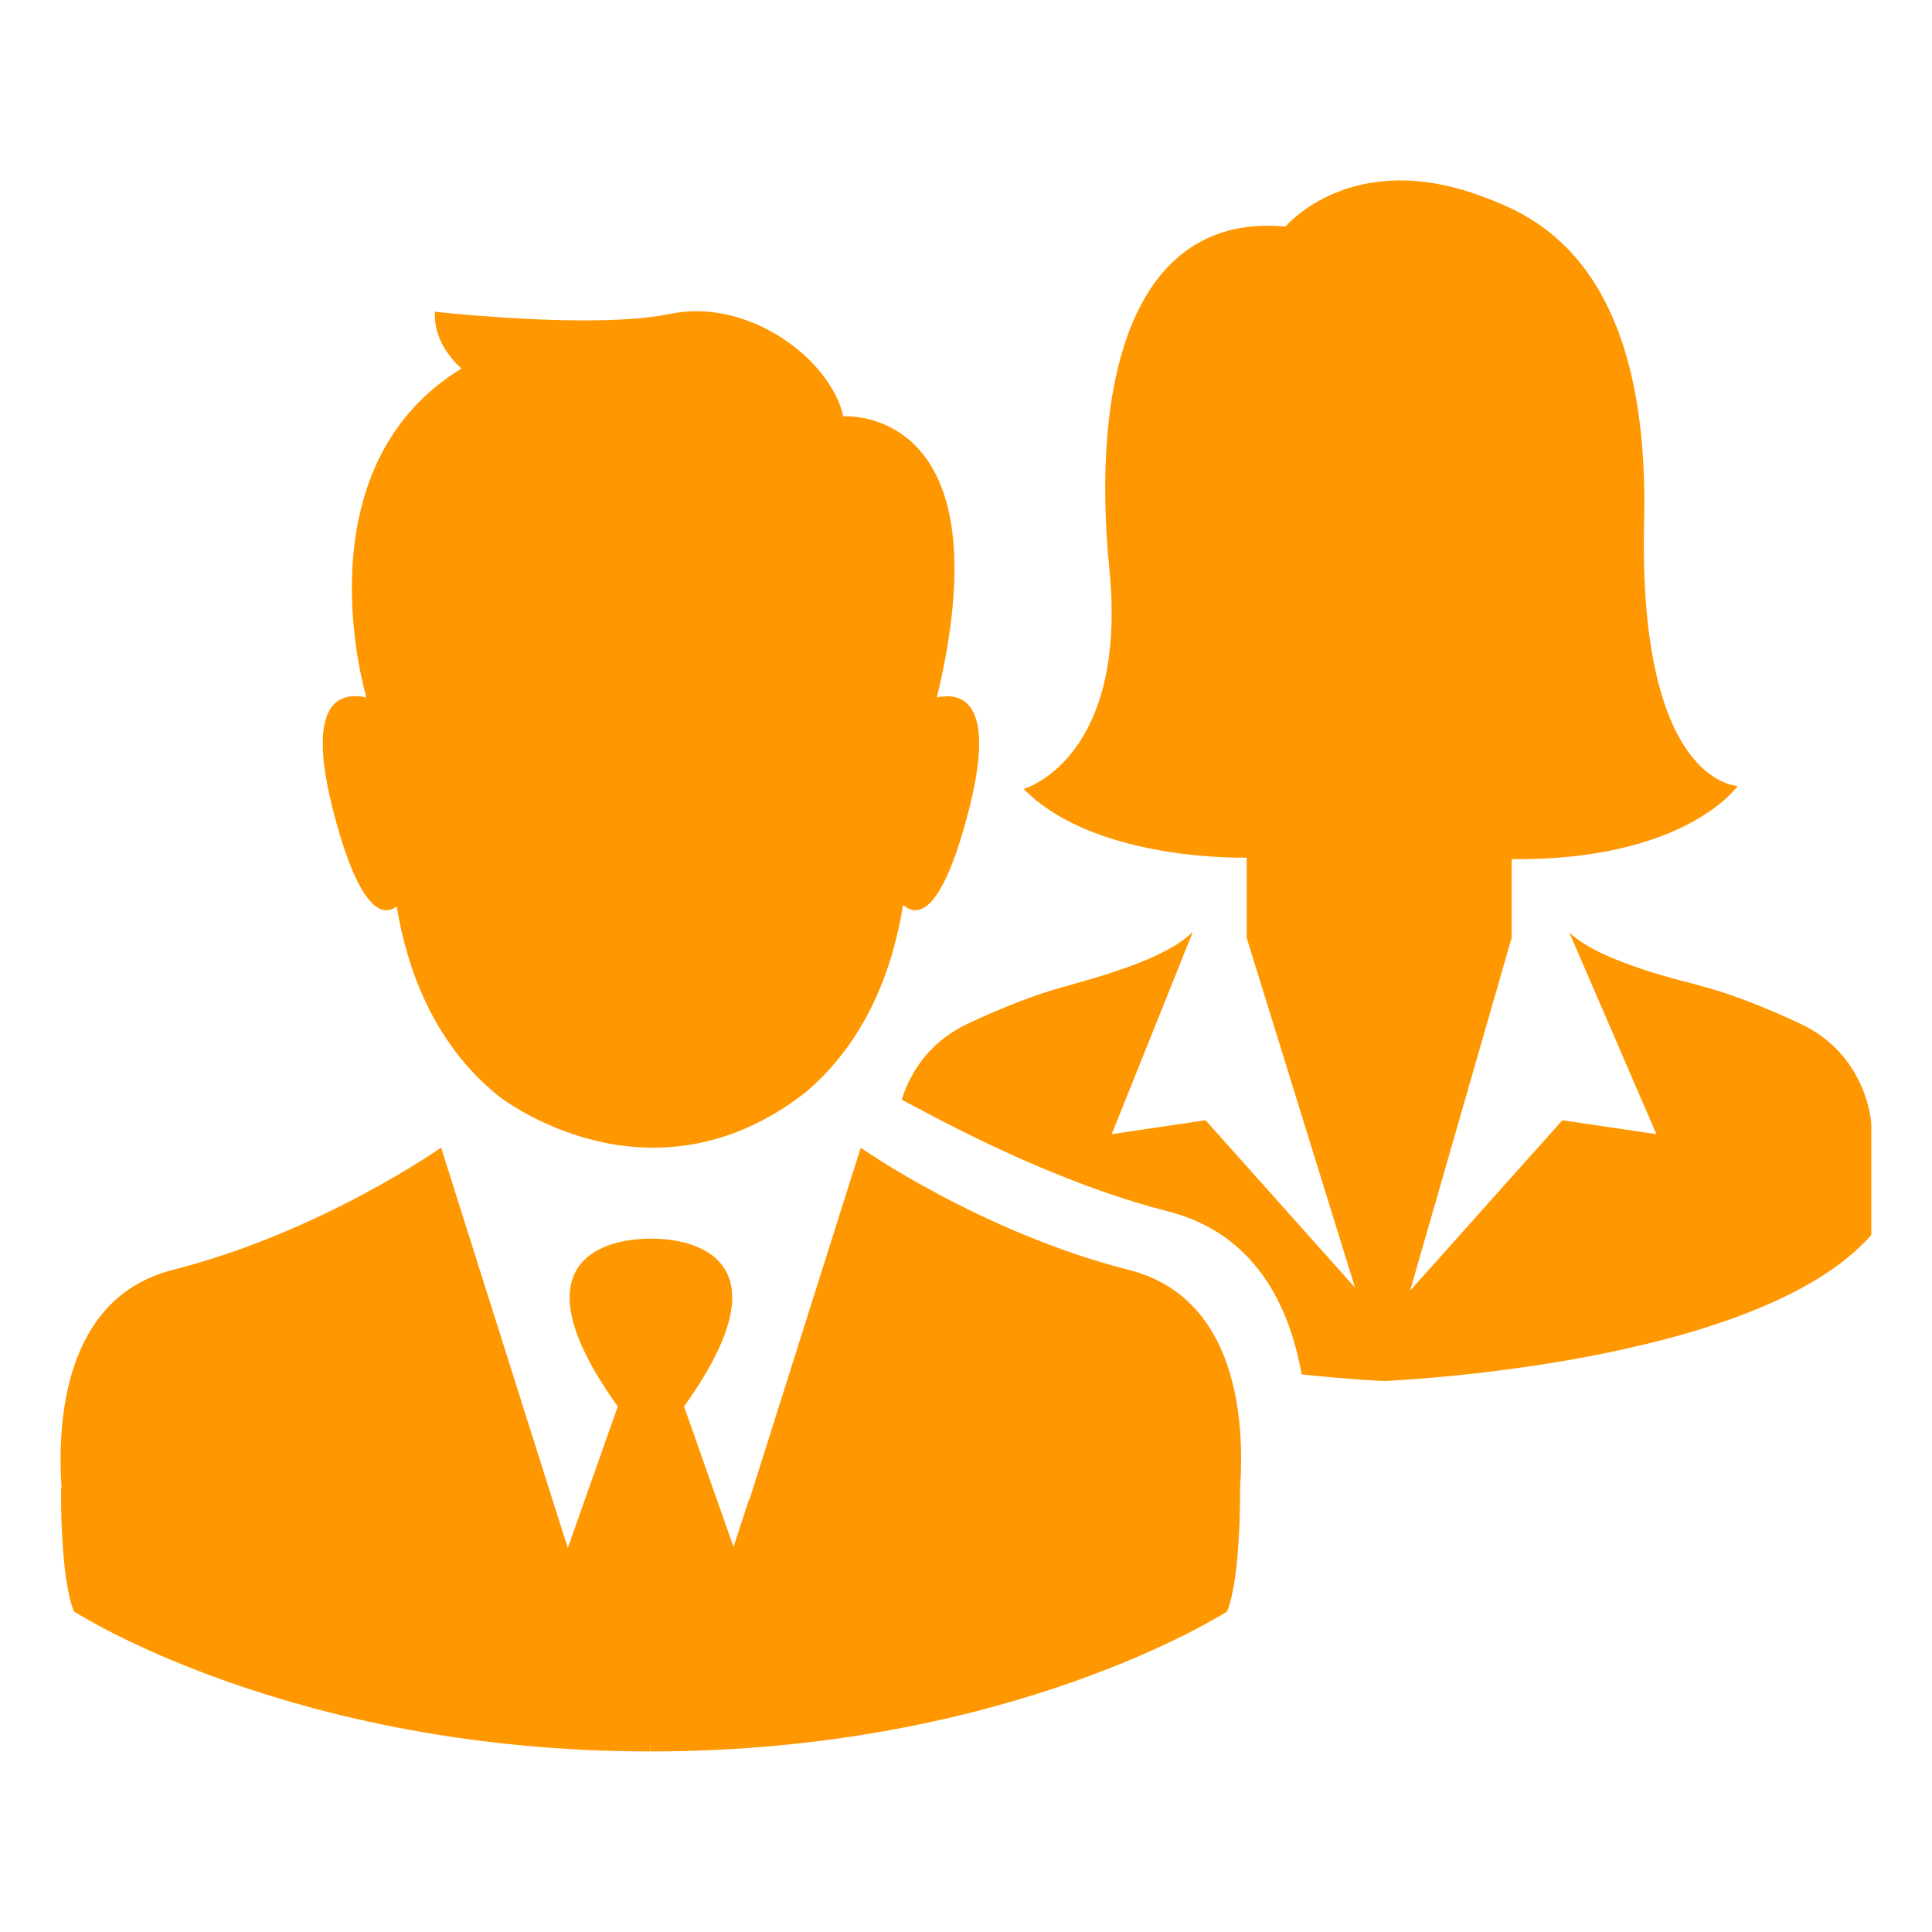 <?xml version="1.0" encoding="UTF-8"?>
<svg fill="#FF9700" width="100pt" height="100pt" version="1.1" viewBox="0 0 100 100" xmlns="http://www.w3.org/2000/svg">
 <g>
  <path d="m19.992 47.113c0.203 0.004 0.383-0.074 0.543-0.191 0.523 3.199 1.891 7.082 5.258 9.801 0 0 7.707 6.113 15.828-0.121 3.289-2.738 4.617-6.598 5.121-9.766 0.18 0.16 0.391 0.277 0.633 0.277 0.723 0.004 1.691-1.035 2.742-5.062 1.312-5.043 0.074-6.027-1.117-6.012-0.172 0.004-0.34 0.023-0.5 0.059 0.004-0.035 0.008-0.055 0.008-0.055 3.328-13.965-3.609-14.496-4.715-14.496-0.094 0-0.145 0.004-0.145 0.004-0.59-2.629-3.938-5.356-7.434-5.441-0.5-0.012-1.004 0.027-1.5 0.133-1.242 0.258-2.902 0.344-4.594 0.34-3.723-0.008-7.606-0.449-7.606-0.449-0.113 1.738 1.375 2.941 1.375 2.941-8.473 5.168-4.949 16.922-4.949 16.922l-0.004 0.109c-0.238-0.07-0.281-0.066-0.559-0.07-1.188-0.008-2.418 0.984-1.109 6.012 1.039 3.996 2.004 5.051 2.723 5.066z"/>
  <path d="m58.438 65.734c-7.66-1.949-13.887-6.328-13.887-6.328l-4.856 15.359-0.914 2.891-0.016-0.039-0.797 2.449-2.562-7.266c6.477-9.035-1.715-8.684-1.715-8.684s-8.191-0.352-1.715 8.684l-2.586 7.32-0.789-2.477-5.769-18.242s-6.227 4.383-13.887 6.328c-5.715 1.453-5.984 8.051-5.758 11.312l-0.027-0.008s-0.066 4.535 0.664 6.371c0 0 11.152 7.25 29.836 7.25l-0.012-0.422 0.035 0.422c18.684 0 29.836-7.25 29.836-7.25 0.73-1.84 0.664-6.371 0.664-6.371 0.242-3.258-0.035-9.848-5.746-11.301z"/>
  <path d="m93.207 53c-3.469-1.633-5.234-1.961-5.359-2.023-0.121-0.066-5-1.109-6.625-2.723l4.512 10.449-4.871-0.719-9.227 13.508 9.227-13.504-7.879 8.82 5.258-18.27v-4.066c9.039 0.078 11.699-3.793 11.699-3.793s-5.164-0.078-4.844-13.711c0.32-13.633-5.965-15.883-8.309-16.773-6.82-2.594-10.25 1.531-10.25 1.531-7.906-0.73-10.09 7.906-9.117 17.742 0.973 9.84-4.434 11.367-4.434 11.367 3.715 3.793 11.539 3.555 11.539 3.555v4.148l5.609 18.109-7.691-8.613-0.035-0.051h-0.008l-4.859 0.719 4.199-10.469c-0.055 0.055-0.117 0.109-0.18 0.164-0.02 0.02-0.043 0.035-0.062 0.055-0.043 0.035-0.09 0.074-0.137 0.109-0.027 0.02-0.055 0.039-0.078 0.059-0.047 0.035-0.094 0.066-0.141 0.102-0.027 0.02-0.059 0.039-0.086 0.059-0.051 0.035-0.105 0.066-0.156 0.102-0.027 0.016-0.055 0.035-0.078 0.051-0.074 0.047-0.148 0.09-0.227 0.133-0.008 0.004-0.016 0.008-0.023 0.012-0.086 0.047-0.172 0.094-0.262 0.141-0.027 0.016-0.059 0.031-0.09 0.047-0.062 0.031-0.121 0.062-0.184 0.094-0.035 0.016-0.07 0.035-0.105 0.051-0.059 0.027-0.121 0.059-0.18 0.086l-0.105 0.047c-0.066 0.027-0.129 0.059-0.195 0.086-0.031 0.012-0.059 0.027-0.09 0.039-0.09 0.039-0.184 0.078-0.273 0.113-0.004 0.004-0.008 0.004-0.012 0.004-0.098 0.039-0.199 0.078-0.297 0.117-0.023 0.008-0.047 0.02-0.07 0.027-0.074 0.027-0.152 0.059-0.227 0.086-0.027 0.012-0.059 0.02-0.086 0.031-0.07 0.027-0.141 0.051-0.211 0.074-0.027 0.012-0.055 0.02-0.082 0.027-0.074 0.027-0.152 0.055-0.227 0.078-0.02 0.008-0.039 0.012-0.059 0.02-0.195 0.066-0.383 0.129-0.562 0.188-1.004 0.32-1.77 0.508-1.82 0.535-0.121 0.066-1.887 0.391-5.359 2.023-0.363 0.172-0.688 0.363-0.984 0.57-0.008 0.004-0.016 0.012-0.023 0.016-0.082 0.059-0.16 0.117-0.238 0.18l-0.047 0.035c-0.074 0.059-0.145 0.117-0.215 0.18-0.016 0.016-0.031 0.027-0.051 0.043-0.066 0.059-0.133 0.121-0.195 0.184-0.016 0.016-0.027 0.027-0.043 0.043-0.062 0.062-0.125 0.129-0.188 0.191-0.008 0.012-0.016 0.02-0.027 0.027-0.254 0.281-0.469 0.566-0.652 0.855-0.016 0.023-0.027 0.043-0.043 0.066-0.031 0.051-0.062 0.102-0.09 0.152-0.02 0.035-0.039 0.07-0.059 0.102-0.023 0.043-0.047 0.086-0.07 0.133-0.023 0.043-0.043 0.086-0.066 0.125-0.02 0.035-0.035 0.074-0.055 0.109-0.023 0.051-0.047 0.098-0.066 0.148-0.012 0.027-0.027 0.059-0.039 0.086-0.027 0.062-0.051 0.121-0.074 0.184-0.008 0.016-0.012 0.031-0.02 0.043-0.059 0.152-0.113 0.305-0.156 0.445 0 0.004-0.004 0.008-0.004 0.012l0.715 0.375h0.004c0.031 0.016 0.062 0.035 0.094 0.051 3.523 1.898 8.34 4.176 12.953 5.348 4.5 1.145 6.293 4.844 6.934 8.441 2.469 0.266 4.141 0.34 4.254 0.344h0.012s19.293-0.773 25.219-7.562v-5.746c0.004 0.008-0.176-3.539-3.648-5.172zm-21.578 18.469l-0.012-0.062 0.027 0.086z"/>
 </g>
</svg>
